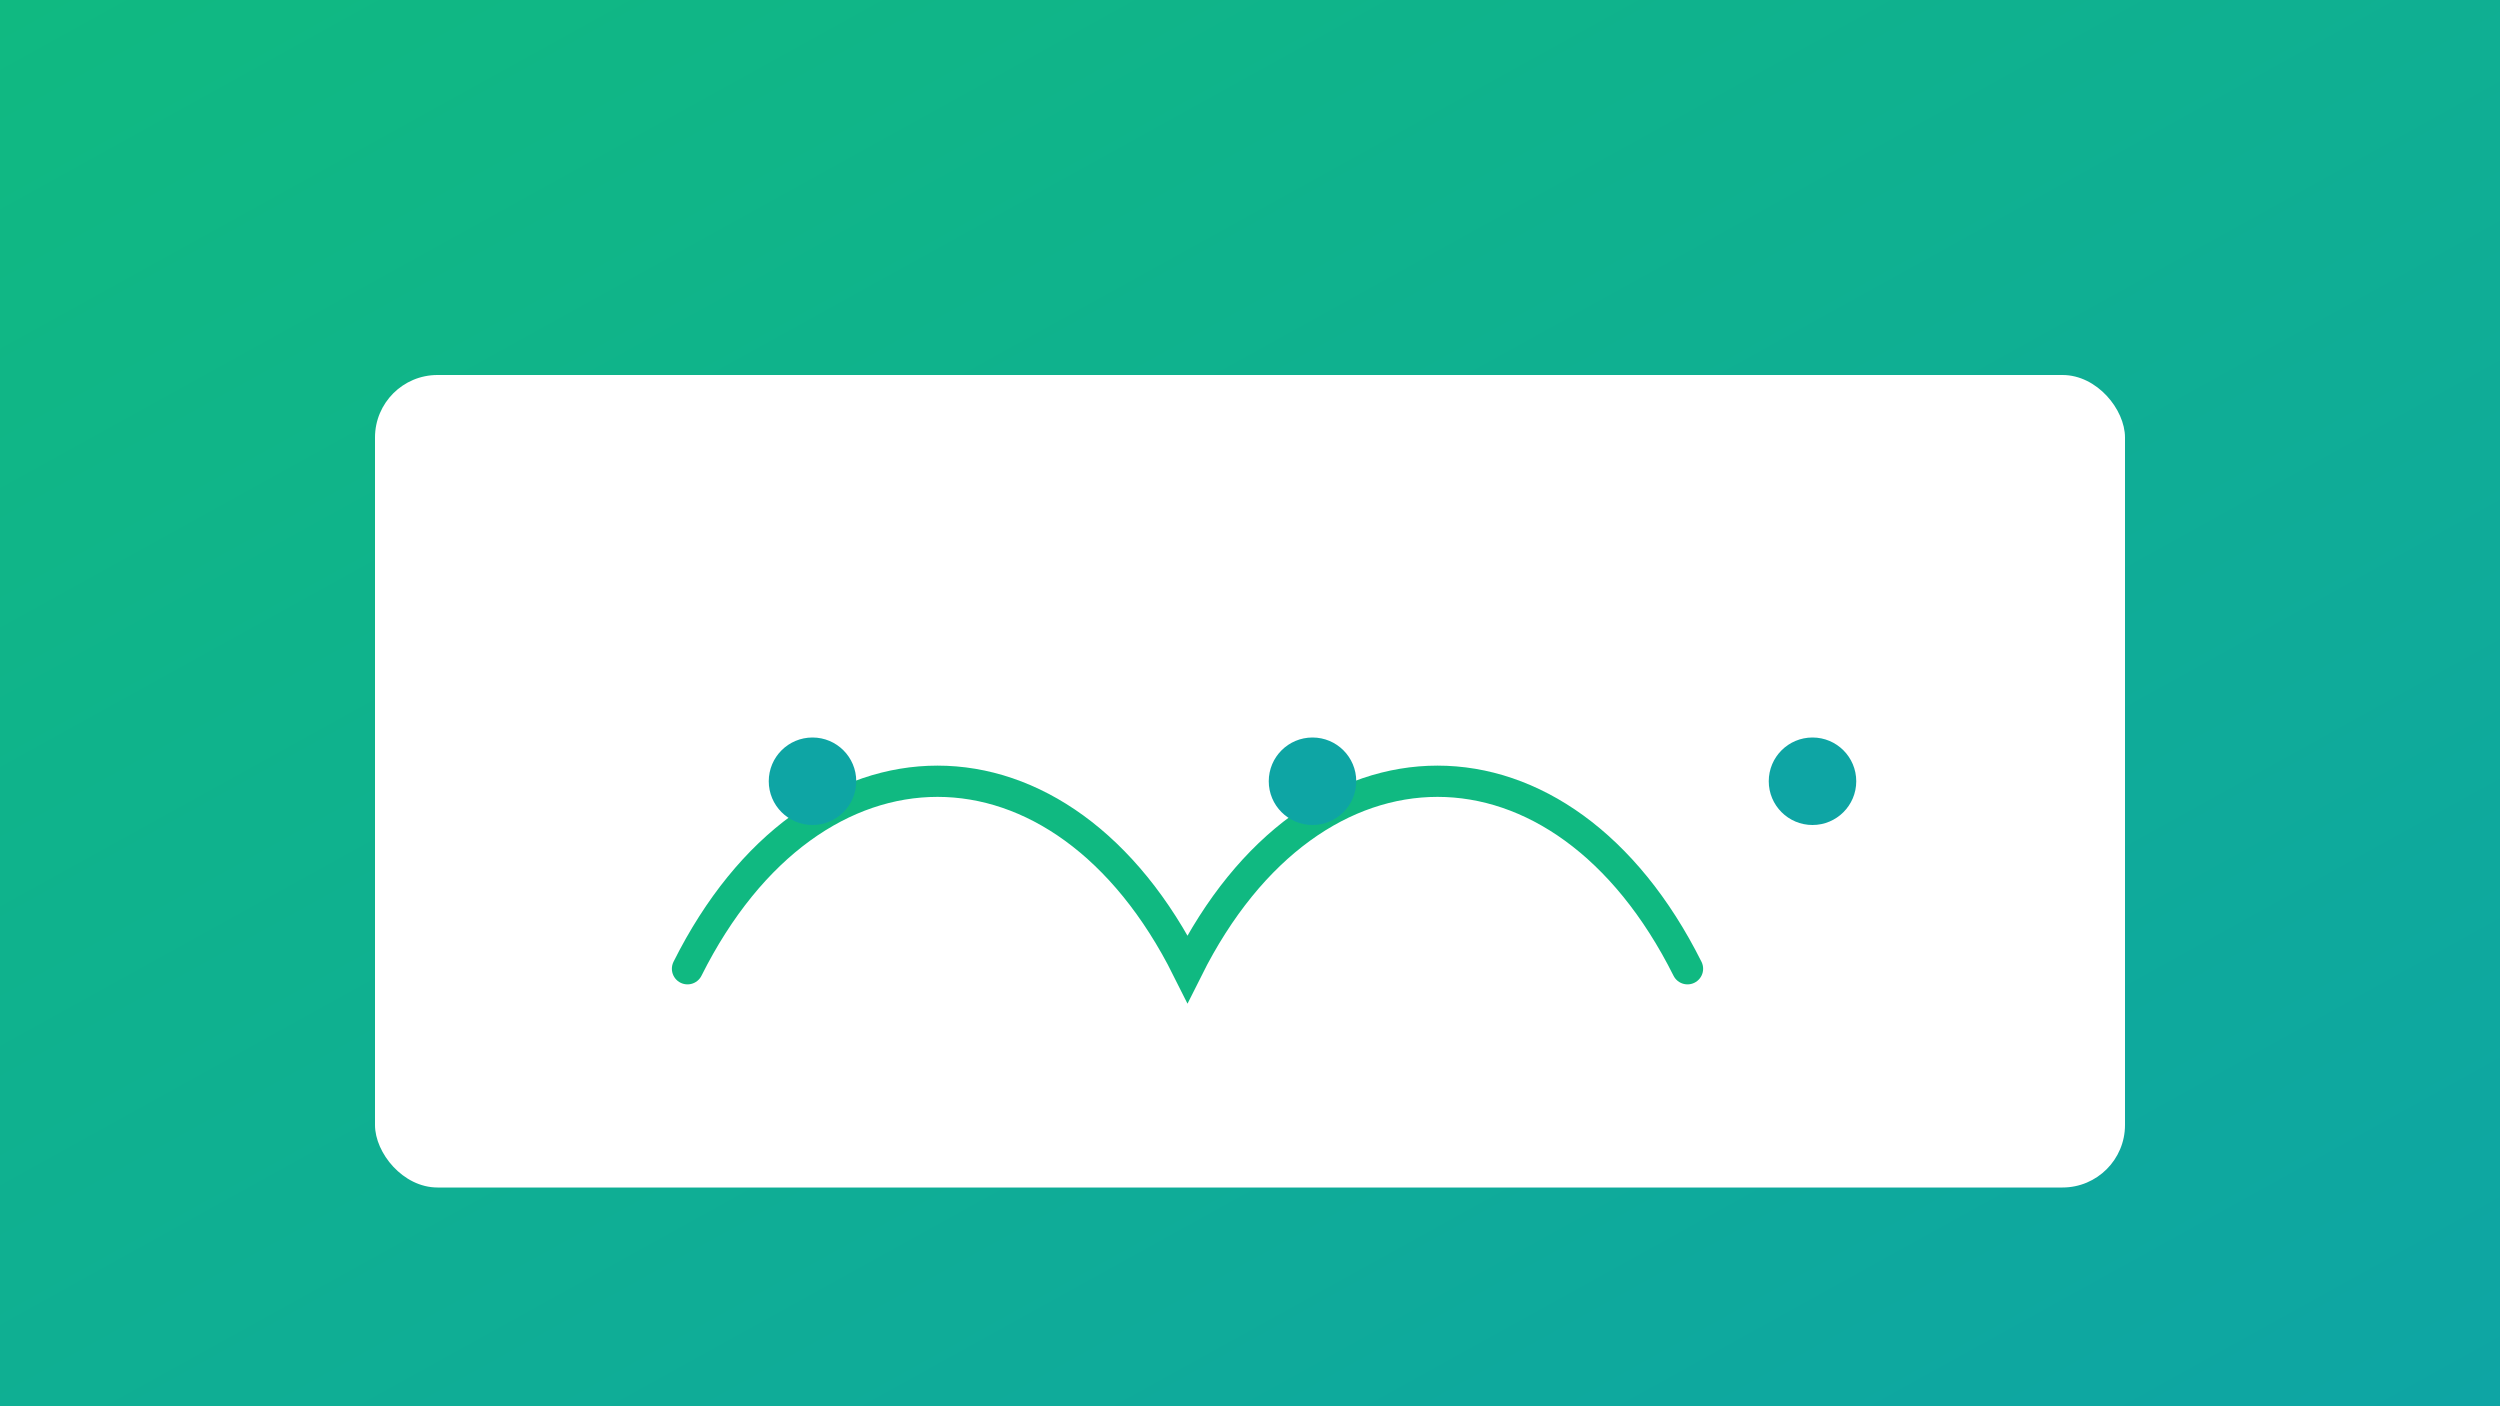 <svg xmlns="http://www.w3.org/2000/svg" viewBox="0 0 800 450" role="img" aria-label="Islamic studies">
  <rect x="0" y="0" width="800" height="450" fill="#333333" stroke="none"/>
  <defs>
    <linearGradient id="g3" x1="0" x2="1" y1="0" y2="1">
      <stop offset="0" stop-color="#10b981"/>
      <stop offset="1" stop-color="#0ea5a4"/>
    </linearGradient>
  </defs>
  <rect width="800" height="450" fill="url(#g3)"/>
  <g transform="translate(120,80)">
    <rect x="0" y="40" width="560" height="260" rx="20" fill="#fff"/>
    <path d="M100 230c40-80 120-80 160 0 40-80 120-80 160 0" fill="none" stroke="#10b981" stroke-width="10" stroke-linecap="round"/>
    <circle cx="140" cy="170" r="14" fill="#0ea5a4"/>
    <circle cx="300" cy="170" r="14" fill="#0ea5a4"/>
    <circle cx="460" cy="170" r="14" fill="#0ea5a4"/>
  </g>
</svg>
